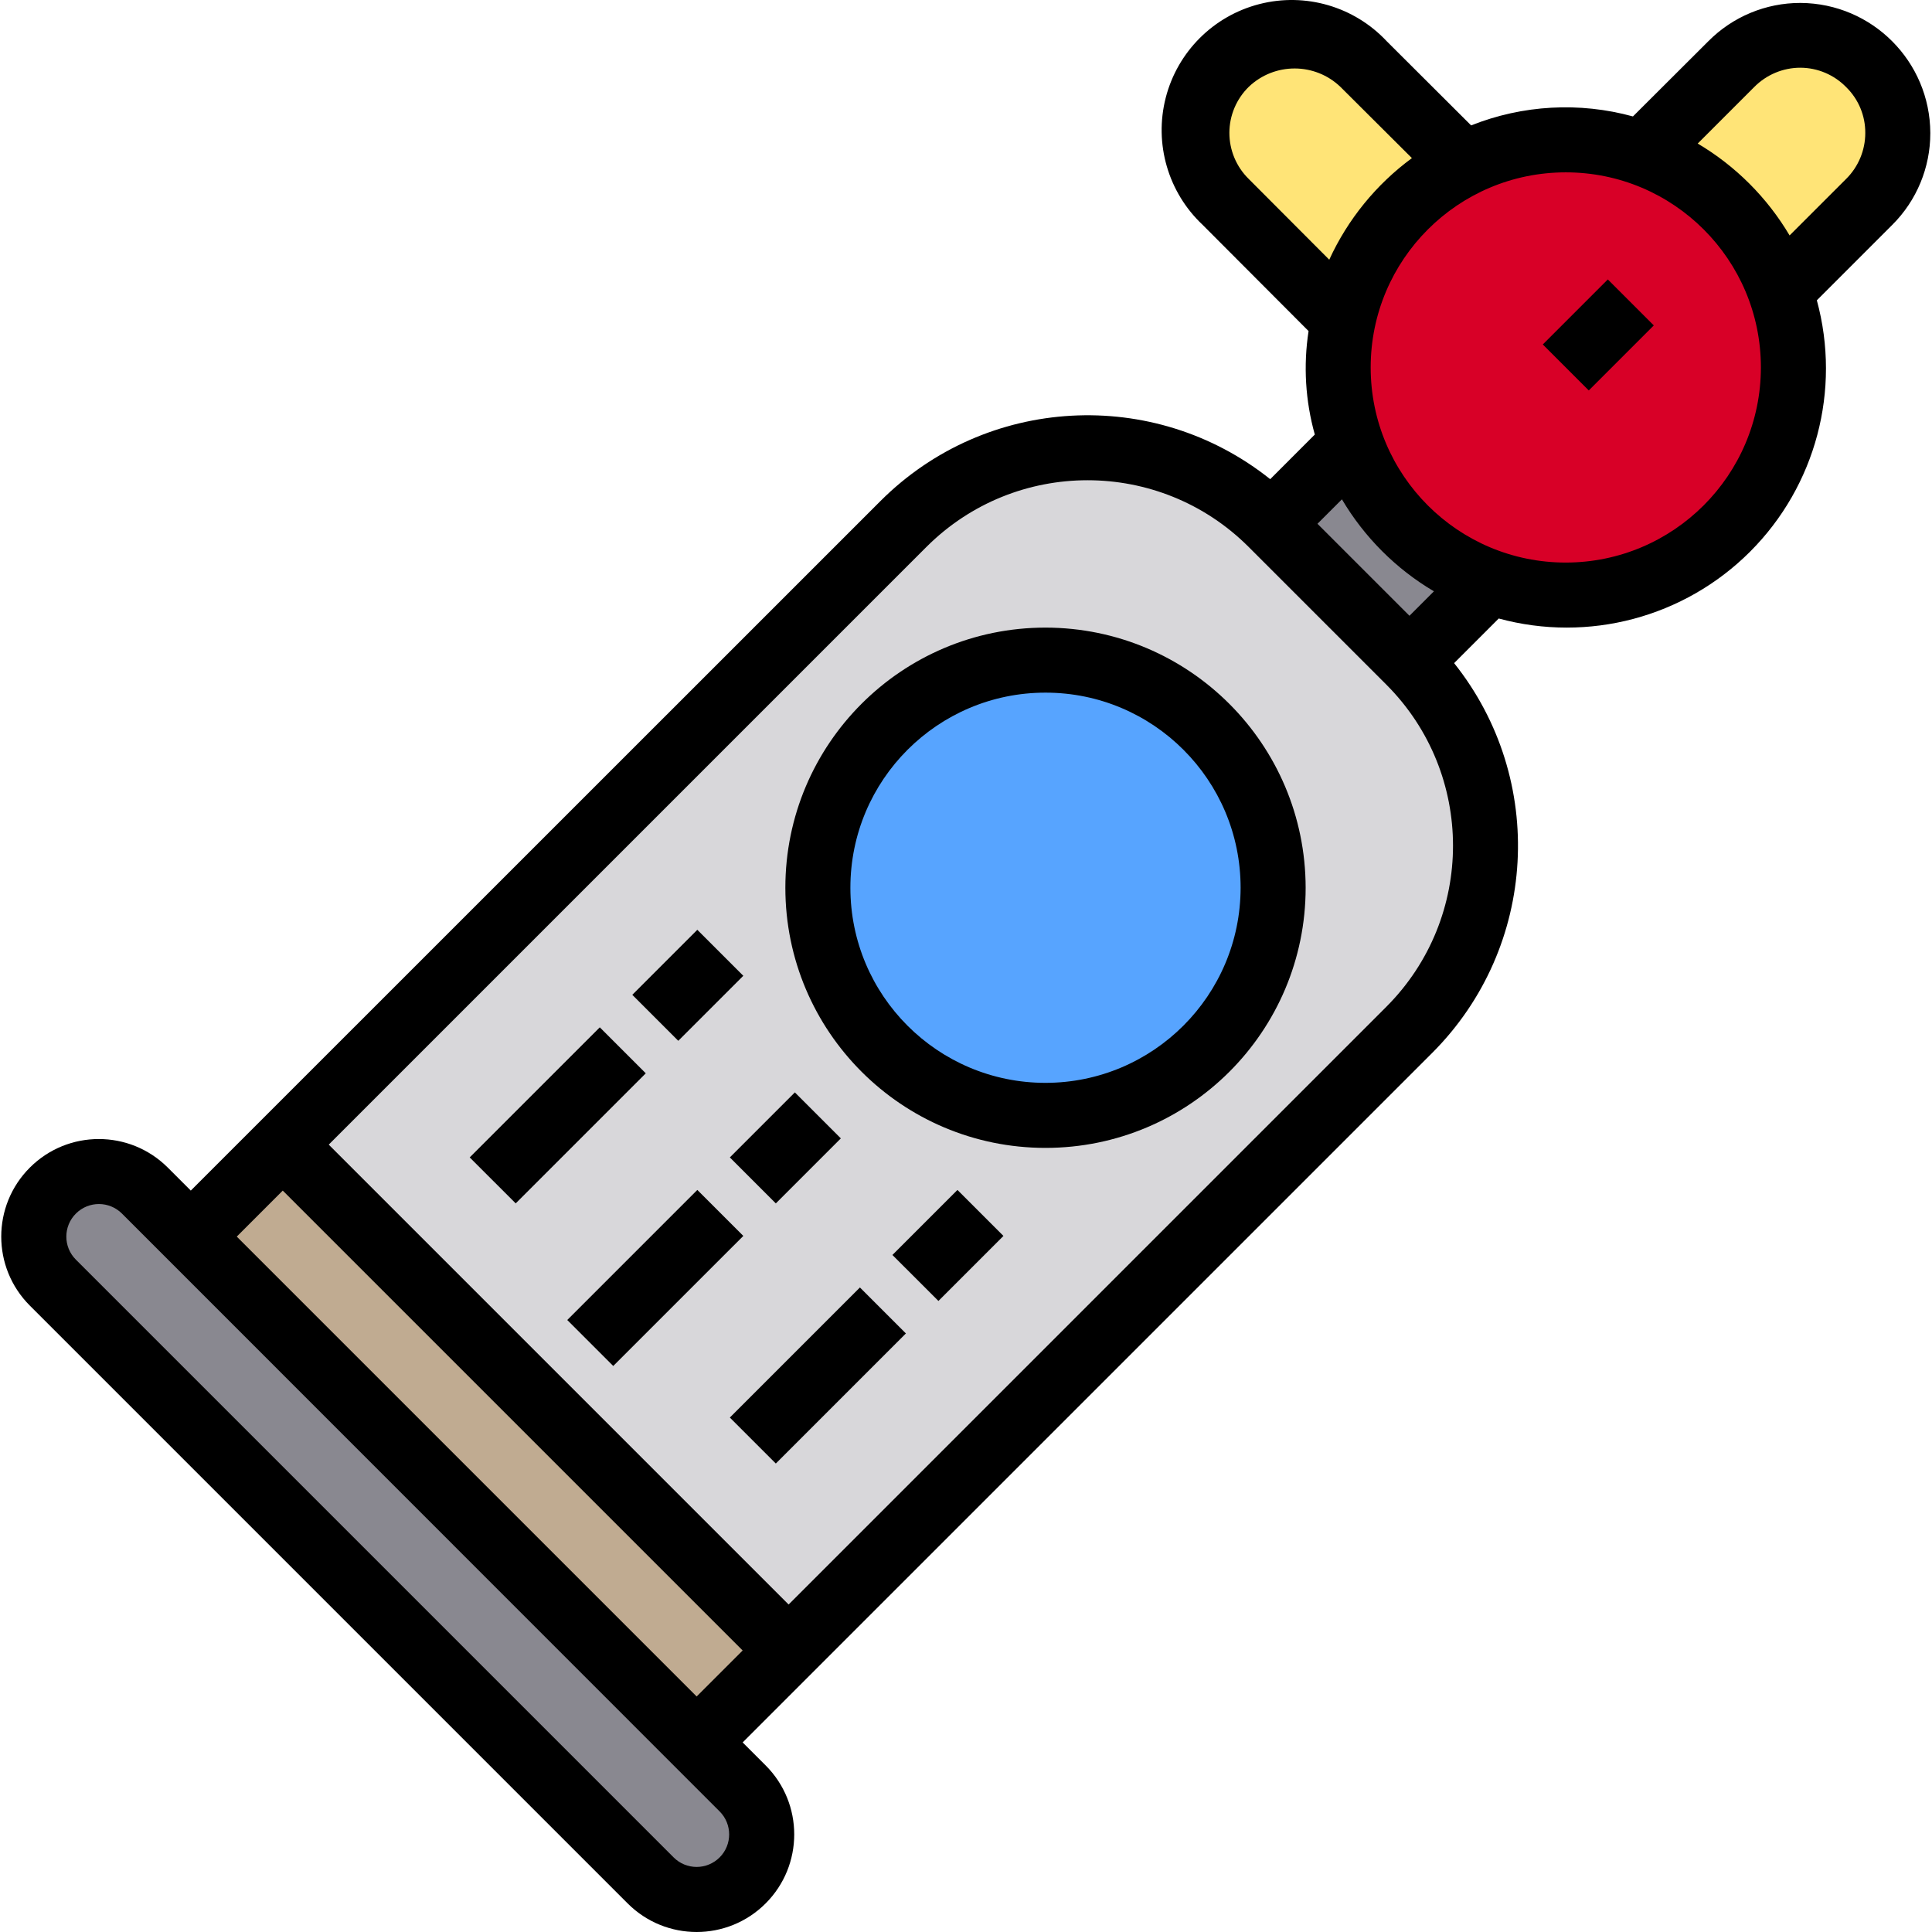 <svg height="475pt" viewBox="0 0 475 475.307" width="475pt" xmlns="http://www.w3.org/2000/svg"><path d="m459.699 15.762c4.531 4.477 7.07 10.59 7.039 16.961 0 6.363-2.531 12.469-7.039 16.961l-21.922 21.918c-5.605-15.848-18.07-28.312-33.918-33.918l21.918-21.922c4.48-4.527 10.59-7.078 16.961-7.078 6.371 0 12.48 2.551 16.961 7.078zm0 0" fill="#ffe477"/><path d="m366.34 143.121c-15.934-5.539-28.461-18.066-34-34-2.195-5.996-3.305-12.332-3.281-18.719-.023-14.859 5.871-29.113 16.379-39.621 10.504-10.508 24.762-16.398 39.621-16.379 6.41-.031 12.777 1.078 18.801 3.281 15.848 5.605 28.312 18.07 33.918 33.918 2.203 6.023 3.312 12.391 3.281 18.801 0 30.93-25.074 56-56 56-6.387.023-12.723-1.086-18.719-3.281zm0 0" fill="#d80027"/><path d="m366.34 143.121-19.762 19.684-33.922-33.922 19.684-19.762c5.539 15.934 18.066 28.461 34 34zm0 0" fill="#898890"/><path d="m335.297 15.762 24.641 24.562c-15.18 7.625-26.094 21.715-29.68 38.32l-28.879-28.961c-6.422-5.984-9.066-14.996-6.895-23.496 2.172-8.504 8.812-15.145 17.316-17.316 8.504-2.172 17.516.473 23.496 6.891zm0 0" fill="#ffe477"/><path d="m346.578 162.805c12.023 11.984 18.781 28.262 18.781 45.238 0 16.977-6.758 33.254-18.781 45.238l-152.719 152.801-124.48-124.48 152.801-152.719c11.984-12.023 28.262-18.781 45.238-18.781 16.977 0 33.254 6.758 45.238 18.781zm-33.52 55.598c0-30.926-25.074-56-56-56-30.93 0-56 25.074-56 56 0 30.93 25.07 56 56 56 14.855.012 29.105-5.887 39.609-16.391 10.504-10.504 16.402-24.754 16.391-39.609zm0 0" fill="#d8d7da"/><path d="m313.059 218.402c0 30.93-25.074 56-56 56-30.93 0-56-25.07-56-56 0-30.926 25.07-56 56-56 30.926 0 56 25.074 56 56zm0 0" fill="#57a4ff"/><path d="m193.859 406.082-22.641 22.562-124.402-124.402 22.562-22.641zm0 0" fill="#c0ab91"/><path d="m182.578 440.004c6.25 6.25 6.25 16.387 0 22.641-6.25 6.25-16.387 6.25-22.641 0l-147.121-147.121c-6.25-6.254-6.25-16.391 0-22.641 6.254-6.25 16.391-6.25 22.641 0zm0 0" fill="#898890"/><path d="m474.738 32.723c-.062-17.609-14.293-31.887-31.902-32h-.066c-8.504-.012-16.66 3.383-22.648 9.426l-18.543 18.496c-13.156-3.617-27.133-2.84-39.809 2.207l-20.801-20.746c-7.984-8.512-19.977-12.004-31.285-9.102-11.309 2.898-20.141 11.727-23.047 23.035-2.902 11.309.582 23.301 9.094 31.293l26.047 26.117c-1.309 8.5-.785 17.18 1.535 25.457l-10.973 10.977c-28.656-22.848-69.891-20.555-95.832 5.328l-169.723 169.695-5.656-5.656c-9.375-9.371-24.574-9.371-33.945.004-9.375 9.375-9.375 24.574.004 33.949l147.07 147.07c9.375 9.379 24.578 9.379 33.953 0 9.375-9.375 9.375-24.574 0-33.949l-5.656-5.656 169.703-169.695c25.875-25.949 28.168-67.18 5.328-95.832l10.977-10.977c22.07 6.004 45.664-.27 61.836-16.441 16.172-16.176 22.438-39.773 16.426-61.84l18.539-18.543c6.016-5.984 9.395-14.129 9.375-22.617zm-167.703 11.281c-3.039-2.988-4.746-7.078-4.738-11.34.008-4.262 1.734-8.34 4.785-11.316 6.324-6.023 16.273-6 22.566.055l17.555 17.496c-8.793 6.469-15.789 15.07-20.336 24.992zm-130.145 412.949c-1.5 1.504-3.539 2.348-5.66 2.348-2.125 0-4.16-.844-5.66-2.348l-147.062-147.062c-3.129-3.133-3.121-8.211.016-11.336 3.133-3.125 8.207-3.117 11.336.016l147.031 147.074c3.121 3.121 3.121 8.188 0 11.309zm-5.656-39.59-113.137-113.137 11.312-11.32 113.145 113.145zm169.703-169.703-147.078 147.078-113.137-113.137 147.078-147.078c21.887-21.832 57.316-21.832 79.203 0l33.934 33.934c21.836 21.887 21.836 57.316 0 79.203zm5.664-96.168-22.633-22.633 6.016-6.016c5.516 9.332 13.301 17.117 22.633 22.633zm38.457-13.09c-26.512 0-48-21.488-48-48 0-26.508 21.488-48 48-48 26.508 0 48 21.492 48 48-.027 26.5-21.5 47.973-48 48zm68.984-94.398-13.922 13.918c-5.516-9.316-13.289-17.09-22.605-22.605l13.918-13.922c2.996-3.027 7.078-4.734 11.336-4.734 4.254.016 8.324 1.746 11.289 4.797 3.023 2.965 4.711 7.031 4.68 11.266 0 4.234-1.691 8.297-4.695 11.281zm0 0"/><path d="m379.402 84.746 15.996-16 11.312 11.312-15.996 16zm0 0"/><path d="m179.402 284.746 15.996-15.996 11.312 11.312-15.996 16zm0 0"/><path d="m139.402 324.746 32-32.004 11.316 11.316-32.004 32zm0 0"/><path d="m219.398 308.746 16-16 11.312 11.316-15.996 15.996zm0 0"/><path d="m179.402 348.742 32-32 11.312 11.312-32 32zm0 0"/><path d="m155.402 244.746 15.996-16 11.316 11.316-16 15.996zm0 0"/><path d="m115.402 284.742 32.004-32 11.312 11.312-32 32zm0 0"/><path d="m257.059 154.402c-35.348 0-64 28.652-64 64s28.652 64 64 64 64-28.652 64-64c-.039-35.328-28.672-63.961-64-64zm0 112c-26.512 0-48-21.488-48-48 0-26.508 21.488-48 48-48 26.508 0 48 21.492 48 48-.027 26.5-21.5 47.973-48 48zm0 0"/></svg>
